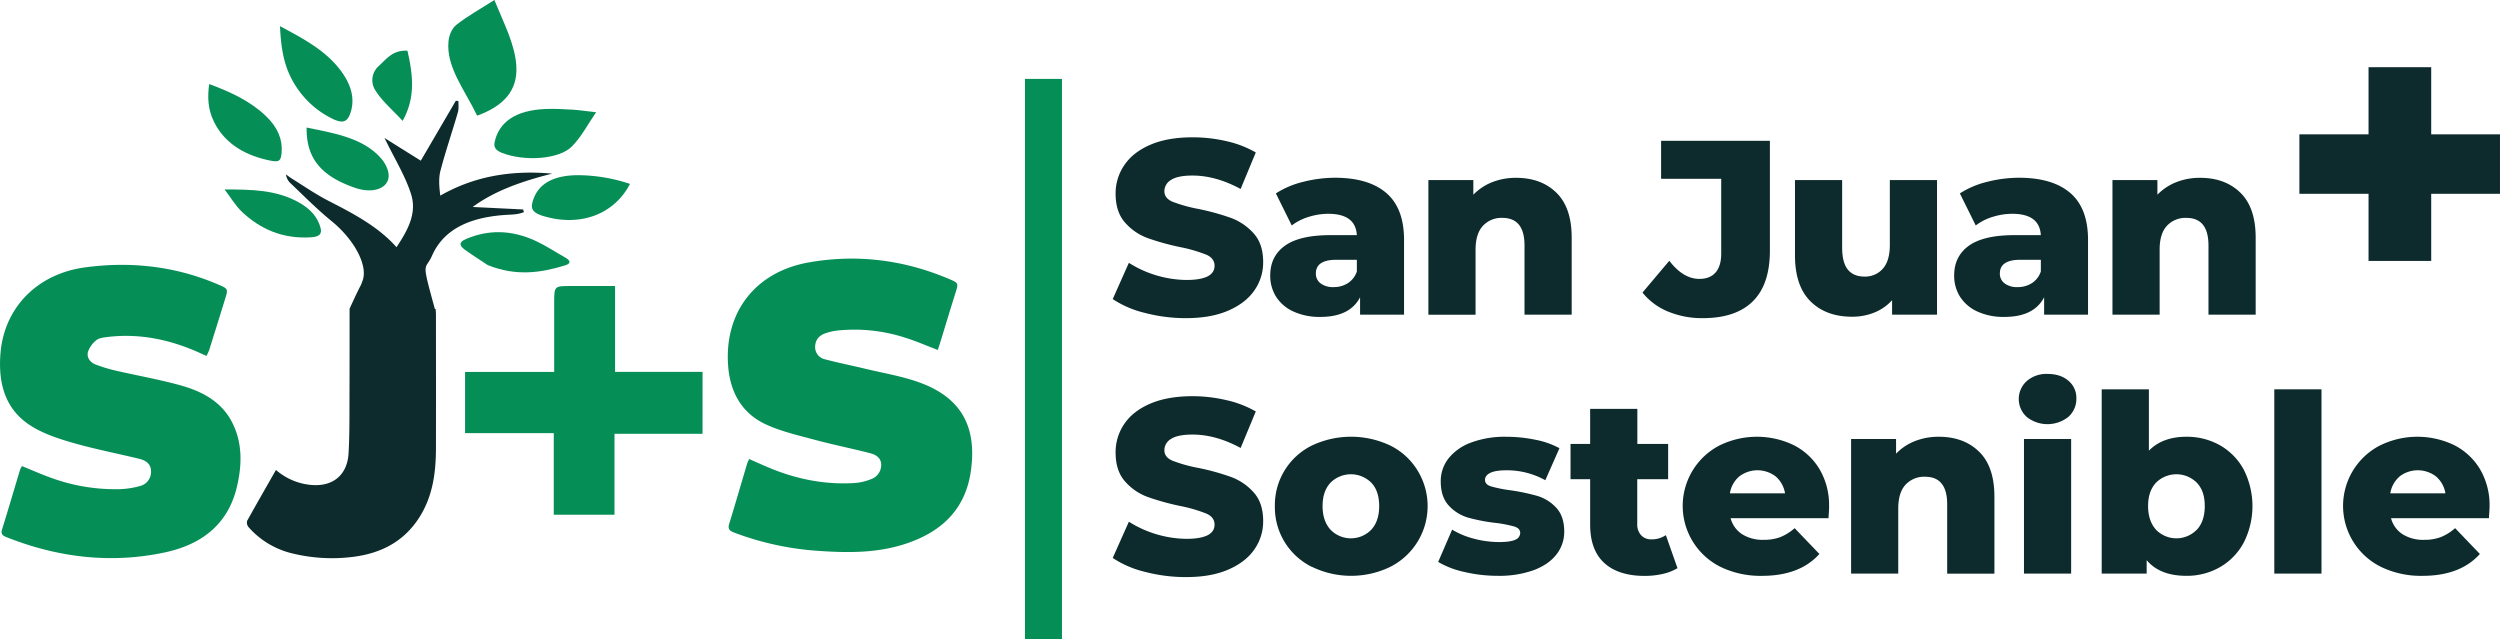 <svg xmlns="http://www.w3.org/2000/svg" viewBox="0 0 1212.01 309.81"><defs><style>.cls-1{fill:#068e57;}.cls-2{fill:#0d2b2c;}</style></defs><title>Logotipo</title><g id="Capa_2" data-name="Capa 2"><g id="Capa_1-2" data-name="Capa 1"><path class="cls-1" d="M454.66,169.66c-5.65-2.14-10.71-4.37-16-6A79.82,79.82,0,0,0,406,160.24a28.3,28.3,0,0,0-5.73,1.3c-3,1-5,3.07-5.08,6.47A6,6,0,0,0,400,174.2c6.27,1.68,12.66,2.93,19,4.46,9,2.19,18.38,3.68,27.07,6.88,20,7.36,27.59,21.43,24.64,42.63-2.57,18.46-13.77,29.23-30.61,35.1-13.87,4.83-28.23,4.83-42.64,3.84a141.57,141.57,0,0,1-41.62-8.94c-2.19-.85-3.1-1.73-2.3-4.3,3-9.72,5.83-19.52,8.73-29.29a18.84,18.84,0,0,1,.94-2.05c2.88,1.28,5.63,2.52,8.4,3.71,13.63,5.87,27.82,8.86,42.69,7.93a26.28,26.28,0,0,0,8.17-1.94,7.28,7.28,0,0,0,4.74-6.9c0-3.27-2.52-4.87-5.12-5.55-8.89-2.32-17.94-4.09-26.81-6.49-8.14-2.19-16.53-4.08-24.11-7.6-11.68-5.43-17.25-15.77-18.17-28.38-1.91-26,13.24-45.52,39.1-50.09,23.47-4.14,46.24-1.24,68.17,8.1,4.51,1.92,4.42,2,2.89,6.86-2.36,7.49-4.62,15-6.92,22.52Z"/><path class="cls-1" d="M100.1,172.56,96,170.71c-14.2-6.26-28.93-9.26-44.47-7.26-1.68.22-3.66.49-4.85,1.5a12.63,12.63,0,0,0-4,5.54c-.81,2.75,1,5.14,3.53,6.17a70.27,70.27,0,0,0,10.18,3.08c10.28,2.38,20.7,4.19,30.86,7,10.5,2.89,20.1,7.82,25.32,18.1,5.14,10.13,4.77,20.92,2.17,31.66C110.21,254.87,97,264.2,79.74,267.85c-26.15,5.54-51.76,2.42-76.58-7.43C1.35,259.7.29,258.93,1,256.64c3-9.61,5.82-19.27,8.73-28.91a12.89,12.89,0,0,1,.9-1.77c5.08,2.06,10,4.25,15,6a90.48,90.48,0,0,0,32.19,5.19,40,40,0,0,0,9.77-1.46,7.07,7.07,0,0,0,5.63-7.29c-.06-3.57-2.62-5.21-5.62-5.94-10.6-2.6-21.35-4.65-31.83-7.64-7-2-14.22-4.34-20.36-8.11C2.18,198.58-1,185.36.27,170.81c2-21.89,17.92-38.08,40.95-41.18,22.2-3,43.85-.6,64.58,8.31,4.84,2.08,4.85,2.1,3.29,7.14q-3.81,12.3-7.66,24.6A25.42,25.42,0,0,1,100.1,172.56Z"/><path class="cls-1" d="M340.59,210.32H297.91v39.22H268.47V210h-43V180.3h43.2c0-11.56,0-22.55,0-33.55,0-8.06.07-8.07,7.9-8.09h21.61v41.62h42.42Z"/><path class="cls-2" d="M229.15,100.34c10.78-7.94,24.13-12.53,38.54-16.16-21.14-1.92-38.84,1.84-54.24,10.67-.51-4.23-.9-8.35.1-12.14,2.5-9.5,5.69-18.84,8.44-28.28.5-1.69.21-3.58.28-5.38L221,48.82,204,77.9l-17.59-11c4.75,9.8,10.16,18.5,12.91,27.34,2.87,9.2-1.59,17.32-7.09,25.61-8.72-9.84-20.59-16.15-32.75-22.36-6.36-3.25-12.06-7.24-18-10.91-1-.62-1.89-1.36-2.83-2a7,7,0,0,0,2.27,4.33c6.52,6.16,12.73,12.51,19.87,18.32,10.79,8.78,17.73,21.39,15,28.8-1.62,4.44.52-1.3-6.31,13.63h0v.06l0,.11h0v3.46q0,3.85,0,7.69h0q0,18-.06,36c0,7.61,0,15.23-.44,22.82-.63,10.63-7.74,16.31-18.34,15.28a29.88,29.88,0,0,1-16.85-7.25c-4.75,8.34-9.44,16.48-14,24.71a3.48,3.48,0,0,0,.75,3.06,40.74,40.74,0,0,0,20,12.4,81,81,0,0,0,31.06,1.91c13.1-1.73,24.05-7.28,31.49-18.76,6.71-10.36,8.24-21.93,8.26-33.85q.06-27.58,0-55.17h0c0-3.06,0-6.11,0-9.17,0-1-.08-2.09-.13-3.15h-.38c-6.78-24.59-4.79-18.17-1.37-25.9,5.75-13,18.69-19,37.76-19.84a31.8,31.8,0,0,0,4-.4,23.86,23.86,0,0,0,2.76-.81l-.35-1.31Z"/><path class="cls-1" d="M239.67,0c4.63,11.38,10.05,21.57,10.66,32.08.69,12-6.34,19.38-19,24-5.83-12.23-15.21-23.66-13.88-36.18.31-2.9,1.58-6.11,3.88-7.92C226.66,7.78,232.89,4.34,239.67,0Z"/><path class="cls-1" d="M289,54.41c-4.08,5.91-7,11.75-11.74,16.59-6.2,6.31-23.07,7.37-33.94,3.1-3-1.19-4-2.78-3.56-5,2-10,10.42-15.69,24.67-16.26,4.36-.17,8.86.06,13.31.33C281.27,53.4,284.86,54,289,54.41Z"/><path class="cls-1" d="M135.73,12.68c12.09,6.43,23.11,12.36,30.34,22.77,4.49,6.48,6.05,13.13,3.71,19.64-1.5,4.21-3.86,4.81-8.7,2.44A43.93,43.93,0,0,1,143.19,41.4C137.45,32.42,136.25,23.11,135.73,12.68Z"/><path class="cls-1" d="M148.66,61.83c13.74,2.84,27.24,5.07,35.89,14.72A16.4,16.4,0,0,1,188,82.49c2.41,7.82-5.72,12.13-16.14,8.48C156.64,85.62,148.38,77.52,148.66,61.83Z"/><path class="cls-1" d="M305.43,89.16c-7.9,15.09-24.46,20.8-41.81,15.64-4.68-1.39-6.37-3.06-5.55-6.43,2.08-8.54,9.12-13.24,21.53-13.44A80.44,80.44,0,0,1,305.43,89.16Z"/><path class="cls-1" d="M101.42,40.75c10.89,4,20.26,8.52,27.65,15.66,5.66,5.46,8,11.37,7.45,17.58-.41,4.38-1.17,4.87-7,3.55-12.31-2.79-21.2-9-25.88-18.7C100.76,52.86,100.55,47,101.42,40.75Z"/><path class="cls-1" d="M236.44,128.51c-3.71-2.48-7.53-4.88-11.09-7.46-2.89-2.09-2.82-3.73.56-5.18,10.58-4.52,21.83-4.61,33.78.92,5,2.32,9.48,5.34,14.24,8,2.91,1.63,2.85,3,.06,3.85C262.37,132.21,250.39,134.11,236.44,128.51Z"/><path class="cls-1" d="M108.87,91.85c13.46,0,24.8.23,35.5,6,6.14,3.28,9.61,7.45,11,12.5.84,3-.4,4.46-4.72,4.71-14,.82-24.68-4.21-33.34-12.35C114.11,99.67,112.1,96.07,108.87,91.85Z"/><path class="cls-1" d="M197.52,24.59c2.76,11.79,3.95,22.84-2.33,34-5-5.44-10.38-9.92-13.59-15.4a9.11,9.11,0,0,1,1.82-11C187.32,28.67,190.32,24.18,197.52,24.59Z"/><path class="cls-2" d="M555.1,151.71A48.91,48.91,0,0,1,539.45,145l7.83-17.58a53.34,53.34,0,0,0,27.81,8.31q13.73,0,13.73-6.87c0-2.41-1.31-4.19-3.92-5.36a72.57,72.57,0,0,0-12.58-3.67,120.07,120.07,0,0,1-15.89-4.39,26.79,26.79,0,0,1-11-7.53q-4.58-5.17-4.58-14A24.17,24.17,0,0,1,545.11,80q4.21-6.21,12.58-9.82t20.53-3.61a72.14,72.14,0,0,1,16.38,1.87,50.15,50.15,0,0,1,14.21,5.48l-7.35,17.7q-12-6.51-23.36-6.51-7.11,0-10.35,2.11a6.32,6.32,0,0,0-3.25,5.48c0,2.25,1.28,3.93,3.85,5.06a70.53,70.53,0,0,0,12.4,3.49,116.17,116.17,0,0,1,16,4.39,27.59,27.59,0,0,1,11,7.47q4.64,5.11,4.64,13.91a23.7,23.7,0,0,1-4.22,13.72q-4.22,6.15-12.64,9.82T575,154.24A77.76,77.76,0,0,1,555.1,151.71Z"/><path class="cls-2" d="M672.14,93.61q8.55,7.41,8.55,22.7v36.24H659.37v-8.43q-4.93,9.52-19.26,9.52A30.27,30.27,0,0,1,627,151a19.45,19.45,0,0,1-8.36-7.17,18.94,18.94,0,0,1-2.83-10.29q0-9.27,7.1-14.39T644.8,114h13q-.6-10.35-13.85-10.35a31.85,31.85,0,0,0-9.51,1.5,25.45,25.45,0,0,0-8.19,4.16l-7.7-15.54a42.93,42.93,0,0,1,13.18-5.6,62.93,62.93,0,0,1,15.59-2Q663.59,86.21,672.14,93.61Zm-18.67,43.65a10.73,10.73,0,0,0,4.34-5.66v-5.66h-9.87q-10,0-10,6.63a5.81,5.81,0,0,0,2.29,4.81,9.86,9.86,0,0,0,6.26,1.81A12.6,12.6,0,0,0,653.47,137.26Z"/><path class="cls-2" d="M754.56,93.43q7.4,7.23,7.4,21.8v37.32H739.09V119q0-13.36-10.72-13.37a12.21,12.21,0,0,0-9.45,3.86q-3.55,3.85-3.56,11.56v31.54H692.49V87.29h21.79v7.1a26.15,26.15,0,0,1,9.15-6.08A31.11,31.11,0,0,1,735,86.21Q747.16,86.21,754.56,93.43Z"/><path class="cls-2" d="M808.68,151.05a30.92,30.92,0,0,1-12.4-9.21l13-15.42q6.75,8.79,14.57,8.79,5.17,0,7.89-3.13c1.8-2.08,2.71-5.13,2.71-9.15V86.69H805.31V68.27h52.74v53.22q0,16.38-8.25,24.56t-24.27,8.19A43.17,43.17,0,0,1,808.68,151.05Z"/><path class="cls-2" d="M939.08,87.29v65.26H917.29v-7a23.41,23.41,0,0,1-8.67,6,28.4,28.4,0,0,1-10.72,2q-12.64,0-20.17-7.47t-7.52-22.39V87.29h22.87V120q0,7.35,2.77,10.72t8.07,3.37a11.39,11.39,0,0,0,8.85-3.79q3.43-3.8,3.43-11.62V87.29Z"/><path class="cls-2" d="M1003.74,93.61q8.55,7.41,8.55,22.7v36.24H991v-8.43q-4.94,9.52-19.26,9.52A30.27,30.27,0,0,1,958.58,151a19.45,19.45,0,0,1-8.36-7.17,18.94,18.94,0,0,1-2.83-10.29q0-9.27,7.1-14.39T976.4,114h13q-.6-10.35-13.85-10.35a31.85,31.85,0,0,0-9.51,1.5,25.45,25.45,0,0,0-8.19,4.16l-7.7-15.54a42.93,42.93,0,0,1,13.18-5.6,62.93,62.93,0,0,1,15.59-2Q995.19,86.21,1003.74,93.61Zm-18.67,43.65a10.73,10.73,0,0,0,4.34-5.66v-5.66h-9.87q-10,0-10,6.63a5.81,5.81,0,0,0,2.29,4.81,9.86,9.86,0,0,0,6.26,1.81A12.6,12.6,0,0,0,985.07,137.26Z"/><path class="cls-2" d="M1086.16,93.43q7.39,7.23,7.4,21.8v37.32h-22.88V119q0-13.36-10.71-13.37a12.21,12.21,0,0,0-9.45,3.86Q1047,113.31,1047,121v31.54h-22.87V87.29h21.79v7.1a26.15,26.15,0,0,1,9.15-6.08,31.11,31.11,0,0,1,11.56-2.1Q1078.76,86.21,1086.16,93.43Z"/><path class="cls-2" d="M555.1,277.24a48.69,48.69,0,0,1-15.65-6.74l7.83-17.58a53.34,53.34,0,0,0,27.81,8.31q13.73,0,13.73-6.87c0-2.4-1.31-4.19-3.92-5.35a71.5,71.5,0,0,0-12.58-3.68,120.07,120.07,0,0,1-15.89-4.39,26.7,26.7,0,0,1-11-7.53q-4.58-5.17-4.58-14a24.18,24.18,0,0,1,4.22-13.91q4.21-6.21,12.58-9.81t20.53-3.62A72.71,72.71,0,0,1,594.6,194a50.45,50.45,0,0,1,14.21,5.48l-7.35,17.7q-12-6.51-23.36-6.5-7.11,0-10.35,2.1a6.33,6.33,0,0,0-3.25,5.48q0,3.38,3.85,5.06a69.66,69.66,0,0,0,12.4,3.49,116,116,0,0,1,16,4.4,27.47,27.47,0,0,1,11,7.46q4.64,5.11,4.64,13.91a23.7,23.7,0,0,1-4.22,13.72q-4.22,6.15-12.64,9.82T575,279.77A77.76,77.76,0,0,1,555.1,277.24Z"/><path class="cls-2" d="M636,274.83a32.23,32.23,0,0,1-17.94-29.5A32.16,32.16,0,0,1,636,216a44.36,44.36,0,0,1,38,0,32.08,32.08,0,0,1,13.13,11.92,33,33,0,0,1-13.13,46.9,43.58,43.58,0,0,1-37.92,0Zm28.77-18q3.86-4.15,3.86-11.5T664.79,234a14,14,0,0,0-19.74,0q-3.85,4.11-3.86,11.32t3.86,11.5a13.79,13.79,0,0,0,19.74,0Z"/><path class="cls-2" d="M710,277.3a42.71,42.71,0,0,1-12.77-4.87L704,256.77a38.93,38.93,0,0,0,10.6,4.4,47.52,47.52,0,0,0,12.16,1.62q5.54,0,7.89-1.14a3.6,3.6,0,0,0,2.35-3.31c0-1.45-.95-2.47-2.83-3.07a58.66,58.66,0,0,0-9-1.75A87.47,87.47,0,0,1,711.93,251a20.51,20.51,0,0,1-9.45-5.78q-4-4.22-4-11.8a17.86,17.86,0,0,1,3.73-11.14,24.78,24.78,0,0,1,10.9-7.7,46.56,46.56,0,0,1,17.15-2.83,69.53,69.53,0,0,1,14.09,1.44,40.52,40.52,0,0,1,11.68,4.1l-6.86,15.53A38.06,38.06,0,0,0,730.41,228q-5.42,0-7.94,1.26c-1.69.84-2.53,2-2.53,3.31,0,1.53.92,2.59,2.77,3.19a63,63,0,0,0,9.15,1.87,100.79,100.79,0,0,1,13.36,2.77,20.38,20.38,0,0,1,9.22,5.72q3.9,4.15,3.91,11.62a17.69,17.69,0,0,1-3.73,11q-3.74,4.88-11,7.65a49.55,49.55,0,0,1-17.52,2.77A69.92,69.92,0,0,1,710,277.3Z"/><path class="cls-2" d="M813.25,275.44a23,23,0,0,1-7,2.76,38.66,38.66,0,0,1-8.85,1q-12.76,0-19.63-6.26t-6.86-18.67V232.33h-9.51v-17.1h9.51v-17h22.88v17h14.93v17.1H793.75V254a7.65,7.65,0,0,0,1.87,5.48,6.49,6.49,0,0,0,5,2,12.11,12.11,0,0,0,7-2.05Z"/><path class="cls-2" d="M886.46,251.23H839a13.33,13.33,0,0,0,5.6,7.77A18.67,18.67,0,0,0,855,261.71a22.42,22.42,0,0,0,8.13-1.33,23.94,23.94,0,0,0,6.92-4.33l12,12.52q-9.51,10.6-27.82,10.6a44.39,44.39,0,0,1-20.1-4.34,33,33,0,0,1-.73-58.76,41.14,41.14,0,0,1,36.13-.3,30.78,30.78,0,0,1,12.58,11.68,34.29,34.29,0,0,1,4.63,18.12C886.82,245.74,886.7,247.62,886.46,251.23ZM843.18,231a13.54,13.54,0,0,0-4.52,8.18h26.73a13.58,13.58,0,0,0-4.51-8.18,14.52,14.52,0,0,0-17.7,0Z"/><path class="cls-2" d="M959.49,219q7.41,7.23,7.41,21.8v37.32H944V244.49q0-13.37-10.72-13.36a12.24,12.24,0,0,0-9.45,3.85q-3.55,3.86-3.55,11.56v31.54H897.42V212.82h21.8v7.11a25.7,25.7,0,0,1,9.15-6.08,30.87,30.87,0,0,1,11.56-2.11Q952.08,211.74,959.49,219Z"/><path class="cls-2" d="M982.55,202.11a11.69,11.69,0,0,1,0-17.34,14.47,14.47,0,0,1,10.11-3.49q6.27,0,10.12,3.31a10.69,10.69,0,0,1,3.85,8.49,11.67,11.67,0,0,1-3.85,9,16.29,16.29,0,0,1-20.23.06Zm-1.32,10.71h22.87v65.26H981.23Z"/><path class="cls-2" d="M1076.17,215.83a29.92,29.92,0,0,1,11.55,11.74,39.11,39.11,0,0,1,0,35.58A30.11,30.11,0,0,1,1076.17,275a32.14,32.14,0,0,1-16.2,4.16q-12.88,0-19.26-7.59v6.5h-21.8V188.74h22.88v29.74q6.62-6.73,18.18-6.74A32.61,32.61,0,0,1,1076.17,215.83Zm-11.14,41q3.85-4.15,3.85-11.5T1065,234a14,14,0,0,0-19.75,0q-3.85,4.11-3.85,11.32t3.85,11.5a13.8,13.8,0,0,0,19.75,0Z"/><path class="cls-2" d="M1102.59,188.74h22.88v89.34h-22.88Z"/><path class="cls-2" d="M1206.63,251.23h-47.45a13.33,13.33,0,0,0,5.6,7.77,18.67,18.67,0,0,0,10.42,2.71,22.42,22.42,0,0,0,8.13-1.33,23.94,23.94,0,0,0,6.92-4.33l12,12.52q-9.51,10.6-27.81,10.6a44.4,44.4,0,0,1-20.11-4.34,32.95,32.95,0,0,1-.72-58.76,41.12,41.12,0,0,1,36.12-.3,30.72,30.72,0,0,1,12.58,11.68,34.3,34.3,0,0,1,4.64,18.12C1207,245.74,1206.87,247.62,1206.63,251.23ZM1163.34,231a13.59,13.59,0,0,0-4.52,8.18h26.73A13.53,13.53,0,0,0,1181,231a14.52,14.52,0,0,0-17.7,0Z"/><path class="cls-2" d="M1212,93.94h-33.34v32.55h-30.38V93.94h-33.53V65.14h33.53V32.59h30.38V65.14H1212Z"/><rect class="cls-1" x="496.91" y="38.25" width="17.93" height="271.56"/></g></g></svg>